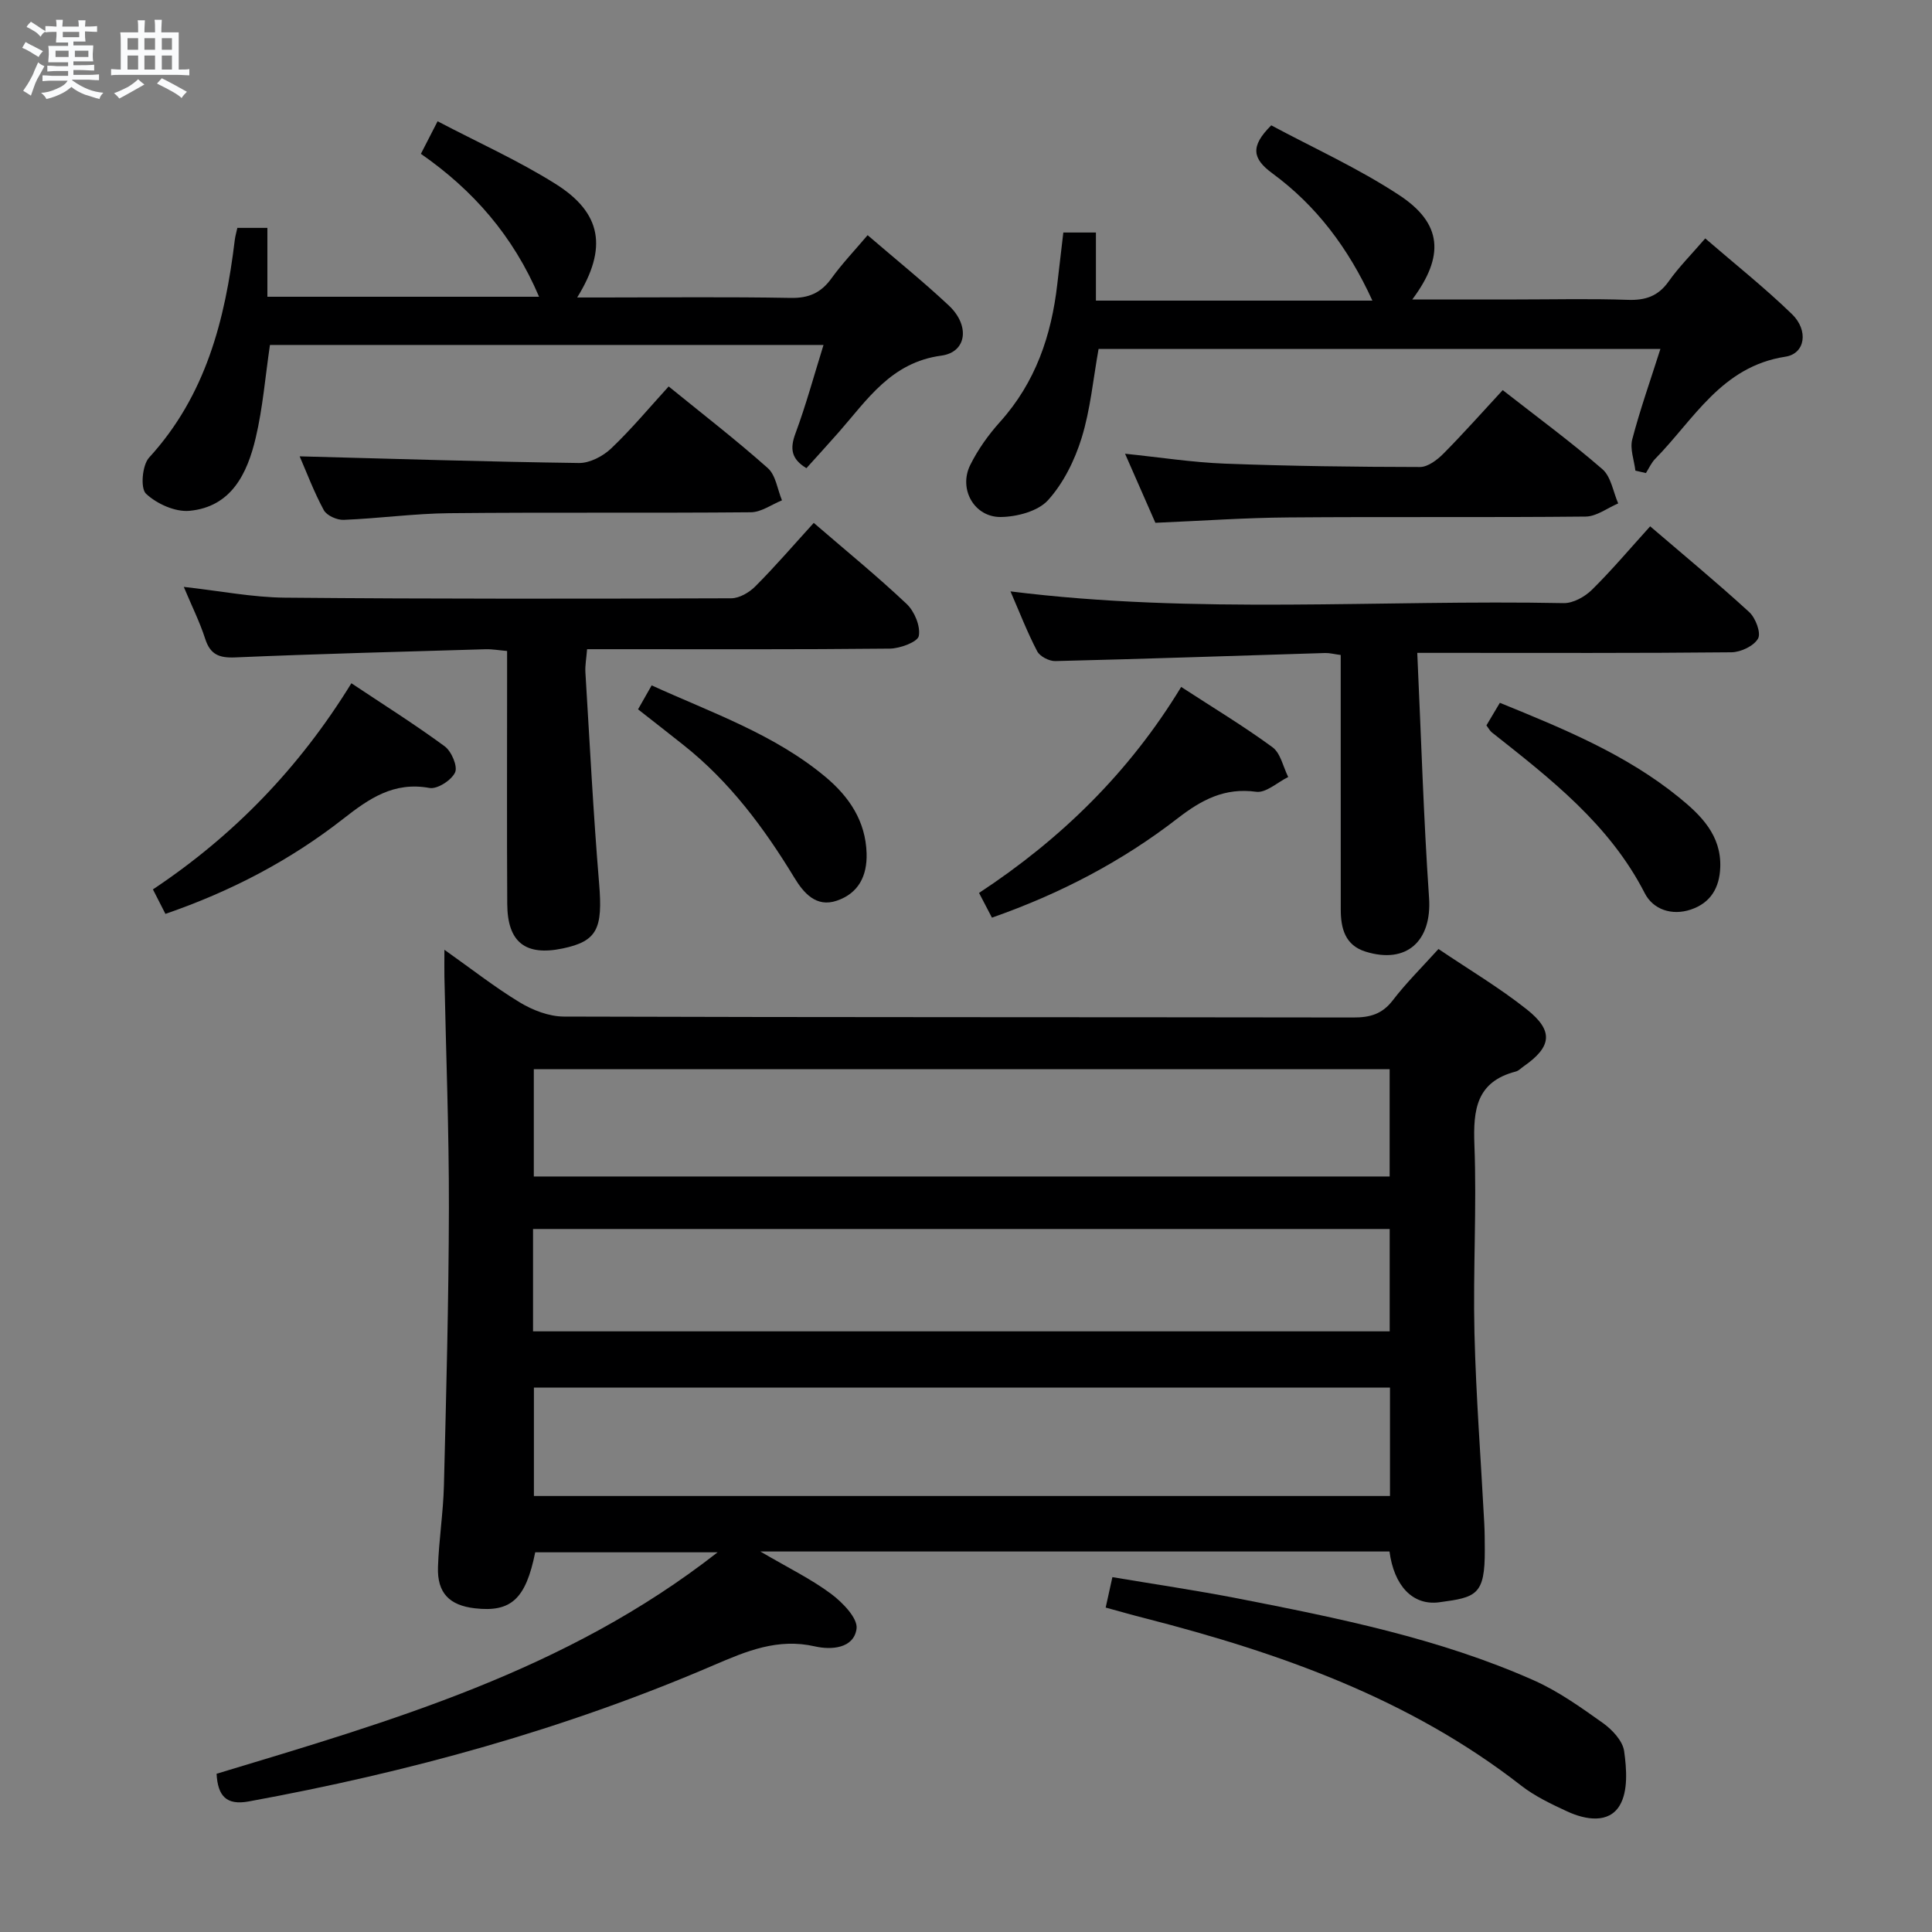 <svg enable-background="new 0 0 400 400" viewBox="0 0 400 400" xmlns="http://www.w3.org/2000/svg"><rect x="0" y="0" width="400" height="400" fill="#808080" stroke="none"/><path d="m6.8 9.5c.6.3 1.3.7 2.1 1.1-.4.4-.7.8-.9 1.2-.7-.4-1.3-.8-1.8-1.1s-1.1-.6-1.6-.8c.2-.4.5-.8.7-1.2.4.2.8.5 1.5.8zm.9 6.9c-.3.6-.5 1.1-.7 1.7s-.4 1.1-.6 1.7c-.6-.4-1.1-.7-1.6-1 .7-1 1.2-1.8 1.5-2.4.3-.5.6-1.1.8-1.7.3-.6.5-1.2.8-1.8.3.3.8.6 1.3.8-.7 1.3-1.2 2.2-1.5 2.7zm.1-11c.4.3 1 .7 1.7 1.1-.5.2-.8.6-1.1 1.1-.5-.6-1-1-1.4-1.2s-.9-.6-1.5-.8c.2-.4.5-.7.9-1.1.5.3.9.6 1.4.9zm10.5 13.1c1 .4 2 .6 3.1.7-.4.4-.7.8-.8 1.3-.9-.2-1.9-.6-3-.9-1-.4-2-.9-2.8-1.6-.5.4-1.1.9-1.9 1.3s-1.9.9-3.3 1.2c-.1-.3-.5-.8-1.1-1.3 1 0 2.1-.3 3.2-.8 1.2-.5 1.9-1 2.3-1.7h-3.2c-.4 0-1 0-2 .1v-1.2c1 0 1.7.1 2 .1h3.3v-1h-2.3c-.2 0-.9 0-2 .1v-1.2c1.2 0 1.9.1 2 .1h2.3v-.8h-4.1c0-.7.1-1.2.1-1.6 0-.5 0-1.1-.1-1.8h4.1v-.7h-2.5c0-.6.1-1.1.1-1.6v-.6h-.5c-.4 0-1 0-1.8.1v-1.3c1.2 0 1.9.1 2.1.1h.2c0-.3 0-.8-.1-1.4h1.4c0 .6-.1 1-.1 1.4h3.4c0-.4 0-.8-.1-1.3h1.5c0 .4-.1.9-.1 1.3.7 0 1.5 0 2.5-.1v1.2c-1 0-1.8-.1-2.5-.1v.6c0 .3 0 .8.1 1.5h-2.5v.8h4.1c0 .7-.1 1.3-.1 1.8s0 1 .1 1.5h-4.1v.8h1.4c.8 0 1.8 0 2.9-.1v1.2c-1 0-1.9-.1-2.8-.1h-1.5v1h3.2c.3 0 1 0 2.1-.1v1.2c-1.1 0-1.8-.1-2.1-.1h-3.4l-.1.1c1.4 1 2.4 1.5 3.4 1.9zm-4.1-6.7v-1.3h-2.7v1.3zm2.2-4.1v-1.1h-3.4v1.1zm1.9 4.1v-1.3h-2.8v1.3z" fill="#fafbfc"/><path d="m37 6.7v2.3 5.4c1 0 1.8 0 2.2-.1v1.3c-.6 0-1.5-.1-2.5-.1h-11.9c-.7 0-1.3 0-1.8.1v-1.3c.5 0 1.1.1 2 .1v-5.2c0-1 0-1.8-.1-2.5h3.7c0-1.3 0-2.1-.1-2.5h1.5c0 .4-.1 1.3-.1 2.5h2.2c0-1.2 0-2.1-.1-2.6h1.5c0 .4-.1 1.3-.1 2.6zm-12.3 13.7c-.3-.4-.7-.8-1.1-1.1 1.1-.4 2.1-.9 2.9-1.3.8-.5 1.5-1 2.1-1.6.4.4.9.8 1.3 1.1-2.5 1.4-4.2 2.4-5.2 2.9zm3.9-10.1v-2.4h-2.2v2.4zm0 4.1v-2.9h-2.2v2.9zm3.5-4.1v-2.4h-2.2v2.4zm0 4.1v-2.9h-2.2v2.9zm.4 2.9 1-1.1c.6.3 1.4.7 2.5 1.3s2 1.1 2.7 1.5c-.4.4-.8.8-1.1 1.3-.8-.8-2.5-1.7-5.1-3zm3.1-7v-2.4h-2.1v2.4zm0 4.1v-2.9h-2.1v2.9z" fill="#fafbfc"/><g fill="#000001"><path d="m287.68 321.22c-43.17 0-85.91 0-130.26 0 5.76 3.38 10.5 5.68 14.65 8.77 2.37 1.77 5.57 5.06 5.27 7.23-.58 4.11-5.27 4.41-8.6 3.65-7.7-1.76-14.16.96-20.98 3.89-30.92 13.31-63.19 22.16-96.27 28.21-4.66.85-6.4-1.16-6.65-5.73 35.97-10.88 72.3-21.24 103.73-45.85-13.44 0-25.6 0-37.76 0-1.95 9.66-4.98 12.46-12.5 11.59-5.28-.61-7.81-3.18-7.63-8.53.18-5.64 1.09-11.26 1.23-16.9.48-19.14.99-38.28 1.03-57.41.03-15.97-.6-31.94-.93-47.91-.03-1.59 0-3.18 0-5.59 5.61 3.97 10.43 7.76 15.63 10.91 2.67 1.61 6.04 2.91 9.1 2.92 54.49.17 108.98.1 163.46.19 3.43.01 5.96-.69 8.15-3.54 2.81-3.66 6.12-6.93 9.47-10.64 6.28 4.24 12.59 7.99 18.28 12.5 5.62 4.45 5.17 7.74-.62 11.78-.55.38-1.05.93-1.66 1.09-8.15 2.12-8.84 7.88-8.56 15.18.5 12.97-.3 25.99.01 38.97.32 13.13 1.34 26.24 2.03 39.36.1 1.83.1 3.66.11 5.49.05 9.42-1.77 9.86-9.4 10.88-5.58.76-9.41-3.5-10.33-10.51zm.03-77.64c0-7.6 0-14.84 0-22.21-59.2 0-118.1 0-177.19 0v22.21zm.07 43.7c-59.33 0-118.21 0-177.24 0v22.45h177.24c0-7.53 0-14.8 0-22.45zm-177.42-11.64h177.36c0-7.28 0-14.2 0-21.19-59.25 0-118.21 0-177.36 0z"/><path d="m220.15 48.14h6.75v14.1h57.24c-4.99-10.92-11.63-19.68-20.71-26.35-4.08-3-4.68-5.53-.23-9.94 8.65 4.65 18.03 8.88 26.52 14.47 8.89 5.85 9.4 12.58 2.68 21.58h21.62c7.66 0 15.33-.19 22.98.08 3.66.13 6.3-.74 8.48-3.82 2.1-2.97 4.71-5.57 7.57-8.9 6.07 5.25 12.29 10.18 17.97 15.69 3.43 3.33 2.78 8.16-1.37 8.8-13.24 2.03-18.92 12.97-26.97 21.16-.8.82-1.28 1.94-1.91 2.93-.73-.17-1.46-.33-2.18-.5-.26-2.17-1.16-4.5-.65-6.47 1.62-6.19 3.77-12.24 5.83-18.73-39.21 0-77.64 0-116.32 0-1.12 6.2-1.68 12.51-3.51 18.43-1.43 4.62-3.76 9.36-6.97 12.9-2.08 2.29-6.43 3.43-9.77 3.47-5.51.05-8.78-5.79-6.33-10.75 1.6-3.23 3.78-6.28 6.2-8.97 7.32-8.15 10.62-17.86 11.83-28.49.4-3.44.81-6.88 1.25-10.69z"/><path d="m55.36 61.44h56.25c-5.37-12.63-13.67-22.09-24.47-29.59 1.17-2.28 2.13-4.14 3.46-6.74 8.39 4.4 16.73 8.14 24.41 12.96 9.58 6.01 10.83 13.27 4.49 23.52h5.23c13 0 25.99-.15 38.98.09 3.75.07 6.26-1.05 8.42-4.03 2.21-3.06 4.85-5.83 7.5-8.96 5.79 4.98 11.49 9.57 16.82 14.57 4.39 4.12 3.75 9.65-1.56 10.37-10.4 1.4-15.3 9.1-21.25 15.87-2.19 2.48-4.42 4.93-6.68 7.43-3.13-1.89-3.45-4.02-2.27-7.19 2.17-5.85 3.81-11.89 5.81-18.32-38.79 0-76.7 0-114.61 0-.97 6.57-1.48 13.02-2.95 19.24-1.74 7.36-5.02 14.27-13.7 15.1-2.96.28-6.8-1.45-9.02-3.55-1.18-1.12-.78-5.92.65-7.47 11.73-12.82 15.74-28.5 17.74-45.07.1-.79.33-1.57.53-2.49h6.22z"/><path d="m168.48 108.26c6.75 5.82 13.2 11.08 19.23 16.78 1.62 1.53 2.89 4.59 2.52 6.62-.22 1.24-3.88 2.61-6.01 2.63-18.98.2-37.96.12-56.94.12-1.8 0-3.6 0-5.73 0-.15 1.91-.43 3.35-.35 4.77.89 14.58 1.63 29.18 2.84 43.73.78 9.34-.36 11.96-7.55 13.46-7.7 1.61-11.43-1.28-11.47-9.22-.09-15.48-.03-30.97-.03-46.45 0-1.82 0-3.64 0-5.92-1.64-.14-3.07-.4-4.49-.36-17.27.51-34.54.95-51.8 1.69-3.36.14-5.18-.6-6.23-3.89-1.1-3.42-2.73-6.67-4.42-10.71 7.5.83 14.22 2.17 20.95 2.23 30.8.28 61.6.23 92.4.13 1.68-.01 3.73-1.2 4.98-2.47 4.1-4.1 7.89-8.52 12.1-13.14z"/><path d="m293.43 135.17c.81 17.52 1.3 34.14 2.44 50.71.61 8.91-4.61 13.81-13.16 11.14-4.23-1.32-5.12-4.82-5.12-8.73 0-15.66-.01-31.32-.01-46.98 0-1.8 0-3.6 0-5.7-1.38-.18-2.32-.44-3.25-.41-18.61.57-37.22 1.22-55.84 1.67-1.27.03-3.19-.96-3.75-2.03-2.06-3.94-3.67-8.12-5.53-12.4 38.36 4.81 76.48 1.68 114.52 2.43 1.96.04 4.39-1.31 5.86-2.76 4.13-4.07 7.88-8.53 12.06-13.14 6.99 5.99 13.91 11.71 20.51 17.76 1.31 1.2 2.48 4.3 1.83 5.47-.86 1.54-3.58 2.83-5.51 2.85-19.49.2-38.98.12-58.48.12-1.77 0-3.57 0-6.57 0z"/><path d="m228.92 332.83c.46-2.11.85-3.84 1.39-6.3 8.73 1.47 17.39 2.74 25.96 4.41 20.85 4.08 41.72 8.27 61.27 16.95 5.09 2.26 9.75 5.59 14.32 8.84 1.93 1.38 4.1 3.69 4.4 5.82.52 3.7.84 8.29-.91 11.23-2.26 3.82-7.06 3.02-10.87 1.26-3.31-1.53-6.7-3.14-9.55-5.36-23.07-17.98-49.89-27.45-77.75-34.61-2.7-.68-5.37-1.45-8.26-2.24z"/><path d="m239.21 108.24c-1.97-4.47-4.02-9.15-6.28-14.3 7.21.74 13.91 1.79 20.65 2.05 13.46.51 26.94.68 40.41.7 1.64 0 3.58-1.48 4.87-2.78 4.19-4.23 8.15-8.7 12.26-13.14 7.16 5.6 14.13 10.72 20.64 16.37 1.79 1.55 2.22 4.68 3.27 7.09-2.25.95-4.48 2.7-6.74 2.72-20.48.21-40.97.01-61.45.18-8.97.06-17.93.7-27.63 1.11z"/><path d="m62.04 94.48c19.4.51 38.62 1.12 57.83 1.38 2.24.03 4.98-1.41 6.67-3.02 4.2-3.99 7.93-8.48 11.9-12.83 6.96 5.66 13.95 11.06 20.53 16.91 1.65 1.47 1.99 4.41 2.93 6.67-2.14.86-4.28 2.45-6.43 2.47-20.81.19-41.63-.02-62.44.19-7.29.07-14.57 1.09-21.87 1.38-1.39.06-3.51-.89-4.12-2.01-2.04-3.76-3.55-7.81-5-11.14z"/><path d="m205.37 189.99c-.93-1.77-1.68-3.22-2.67-5.12 16.93-11.13 31.1-24.94 41.85-42.65 6.51 4.24 12.91 8.09 18.91 12.49 1.68 1.24 2.2 4.06 3.25 6.16-2.22 1.09-4.6 3.34-6.63 3.06-6.54-.9-11.31 1.67-16.24 5.48-11.5 8.91-24.28 15.6-38.47 20.58z"/><path d="m34.25 189.21c-.91-1.78-1.64-3.22-2.59-5.07 16.68-11.11 30.26-25.09 41.09-42.68 6.54 4.36 13.09 8.48 19.31 13.05 1.41 1.03 2.74 4.15 2.16 5.41-.75 1.62-3.68 3.51-5.29 3.22-7.4-1.35-12.48 2.16-17.9 6.41-10.92 8.54-23.11 14.95-36.78 19.66z"/><path d="m132.1 146.86c.99-1.73 1.79-3.15 2.82-4.96 12.48 5.69 25.42 10.11 36.03 18.99 4.84 4.06 8.27 9.08 8.47 15.78.14 4.7-1.69 8.27-6.14 9.8-4.33 1.49-6.93-1.64-8.83-4.77-6.27-10.31-13.38-19.87-22.92-27.43-2.99-2.38-6-4.72-9.43-7.41z"/><path d="m307.75 150.18c.87-1.45 1.77-2.96 2.78-4.67 13.21 5.38 26.14 10.68 37.11 19.6 4.53 3.68 8.76 7.83 8.52 14.46-.15 4.22-1.98 7.36-6.08 8.74-3.97 1.34-7.83-.03-9.54-3.36-7.32-14.3-19.56-23.74-31.7-33.34-.36-.28-.59-.76-1.09-1.43z"/></g></svg>